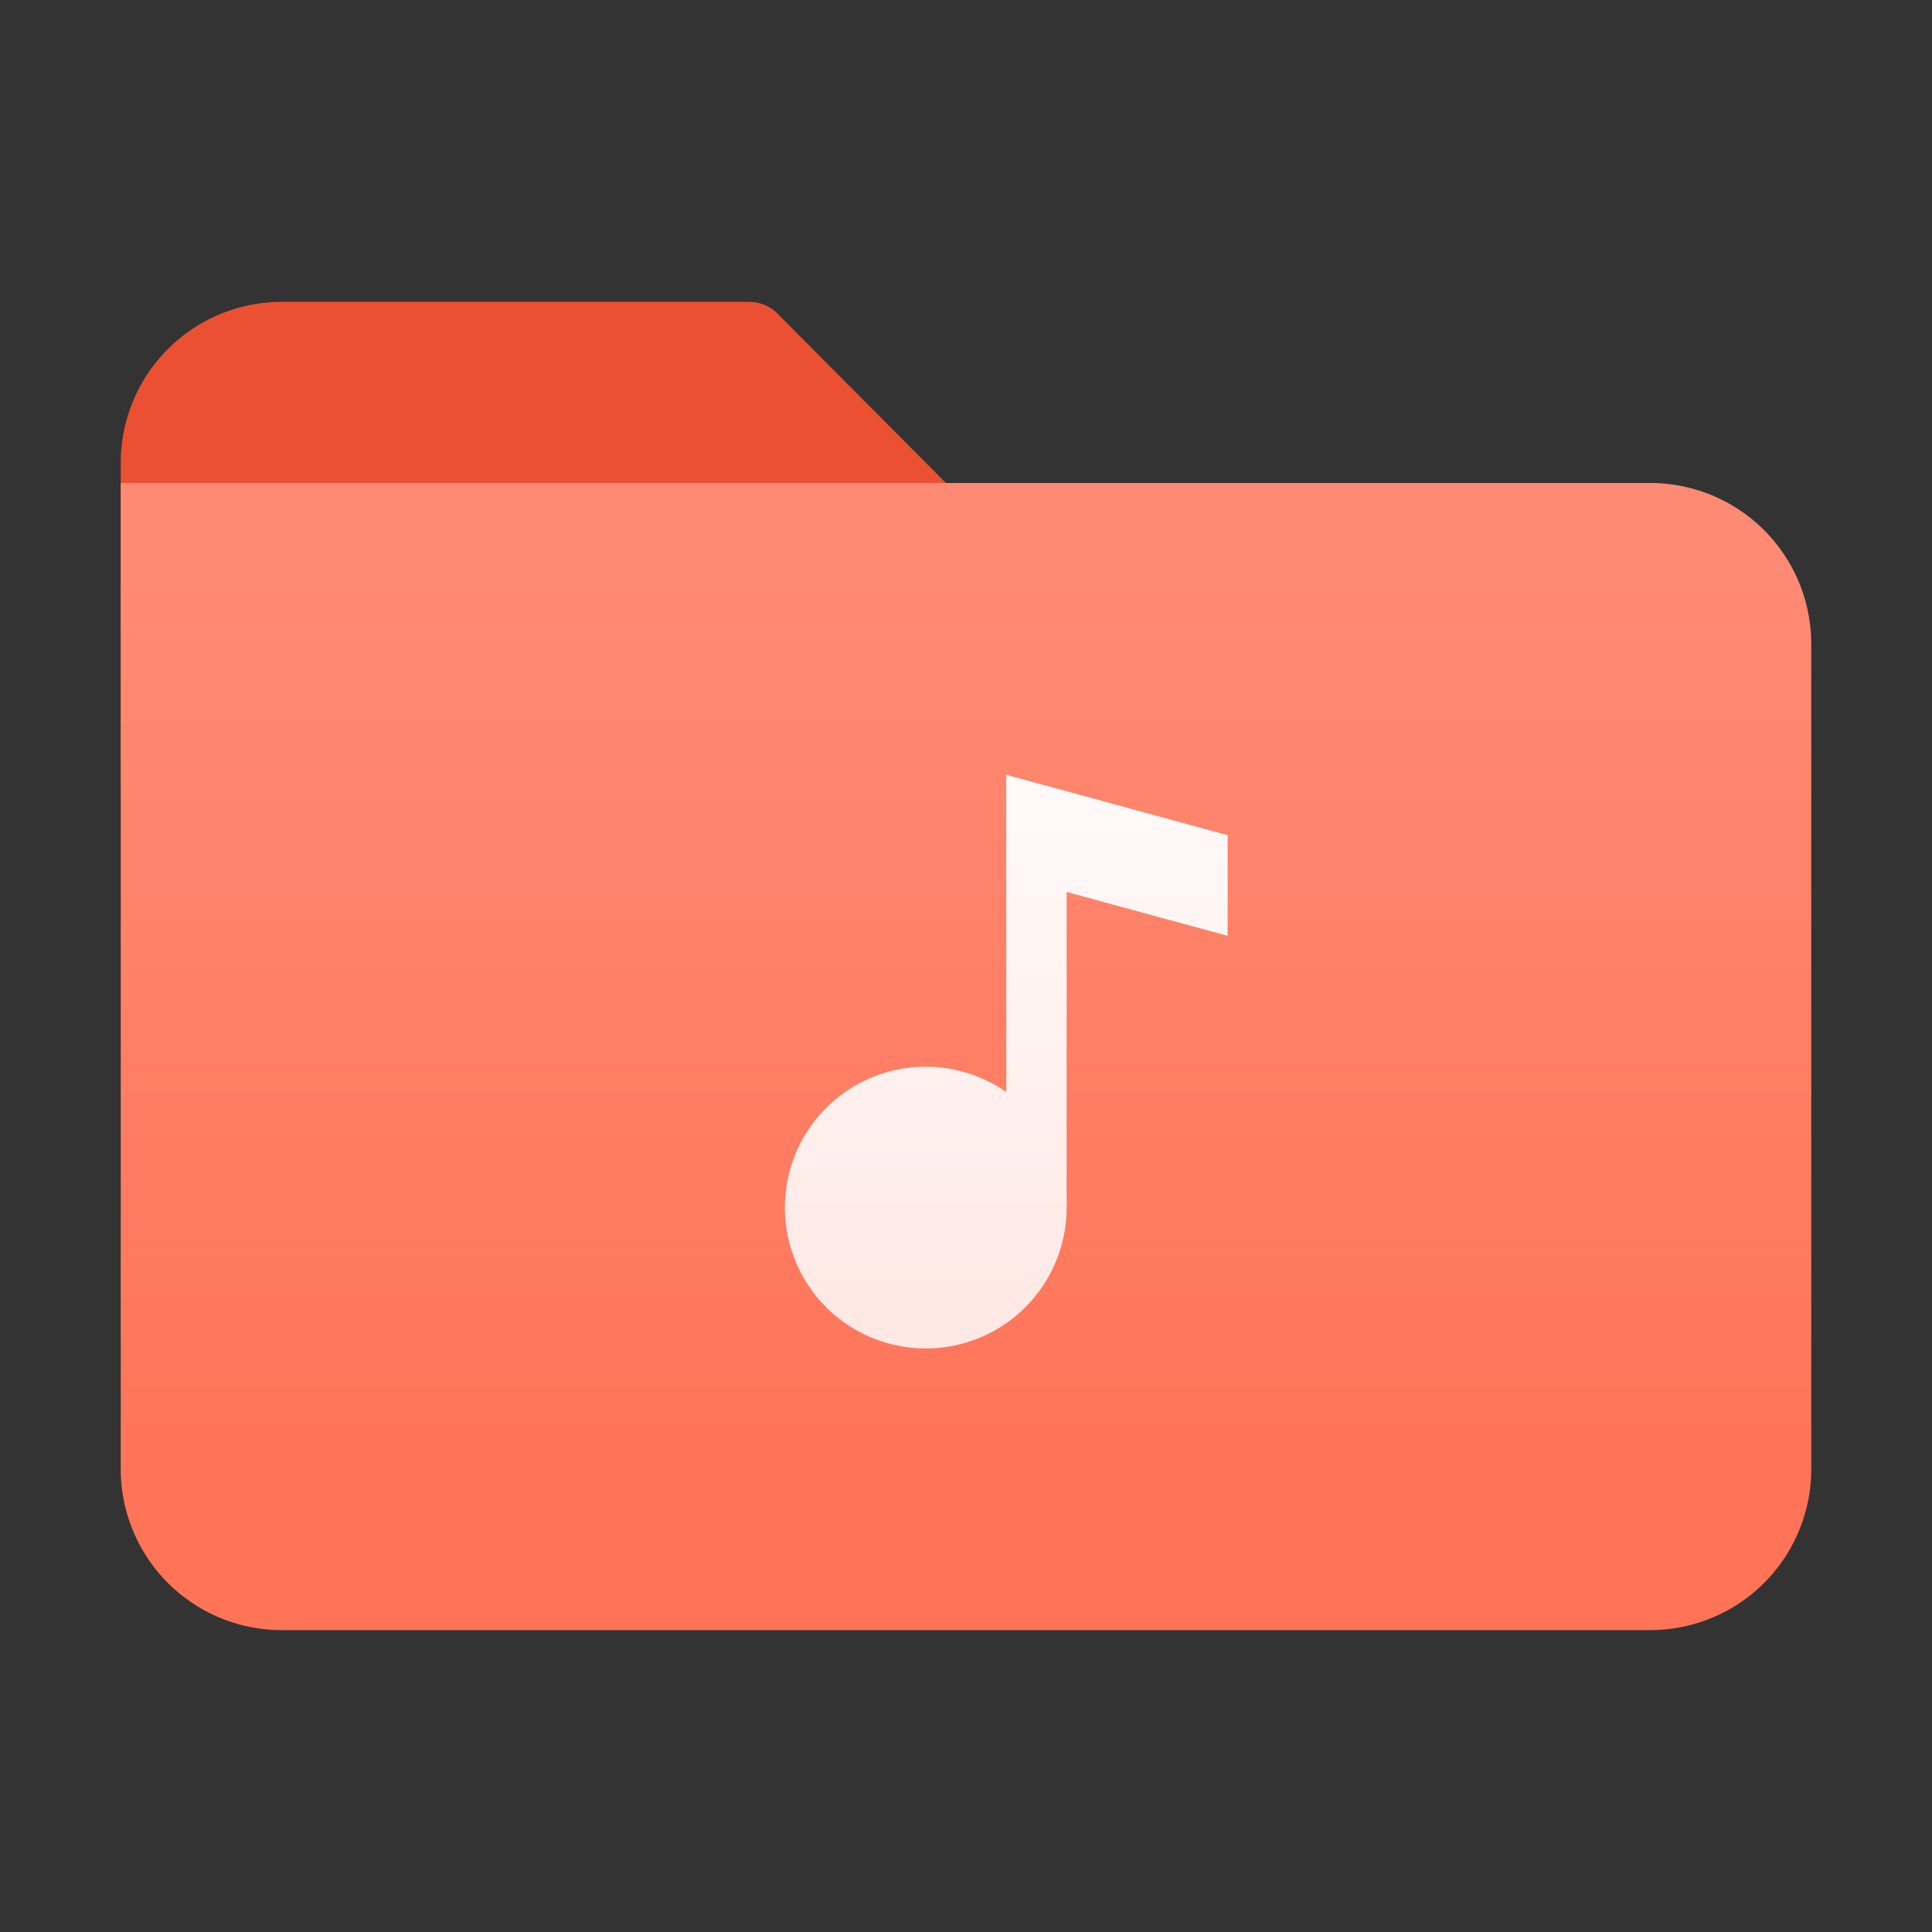 <svg id="music" xmlns="http://www.w3.org/2000/svg" xmlns:xlink="http://www.w3.org/1999/xlink" viewBox="0 0 96 96"><rect x="0" y="0" width="96" height="96" fill="#333333" stroke="none"/><defs><style>.cls-1{fill:#eb5032;}.cls-2{fill:url(#未命名的渐变_109);}.cls-3{fill:url(#未命名的渐变_575);}</style><linearGradient id="未命名的渐变_109" x1="48" y1="77.39" x2="48" y2="27.9" gradientUnits="userSpaceOnUse"><stop offset="0.03" stop-color="#ff7357"/><stop offset="0.99" stop-color="#ff8a73"/></linearGradient><linearGradient id="未命名的渐变_575" x1="50" y1="67" x2="50" y2="38.5" gradientUnits="userSpaceOnUse"><stop offset="0.1" stop-color="#fff" stop-opacity="0.84"/><stop offset="1" stop-color="#fff" stop-opacity="0.96"/></linearGradient></defs><title>96</title><g id="_96" data-name="96"><g id="_96-2" data-name="96"><path class="cls-1" d="M48,39H6V23a8,8,0,0,1,8-8H37.23a2,2,0,0,1,1.34.52L48,25Z"/><path class="cls-2" d="M6,24H82a8,8,0,0,1,8,8V73a8,8,0,0,1-8,8H14a8,8,0,0,1-8-8V24a0,0,0,0,1,0,0Z"/></g><path class="cls-3" d="M61,41.5l-11-3V54.26A7,7,0,1,0,53,60a4.19,4.19,0,0,0,0-.5h0V44.32l8,2.18Z"/></g></svg>